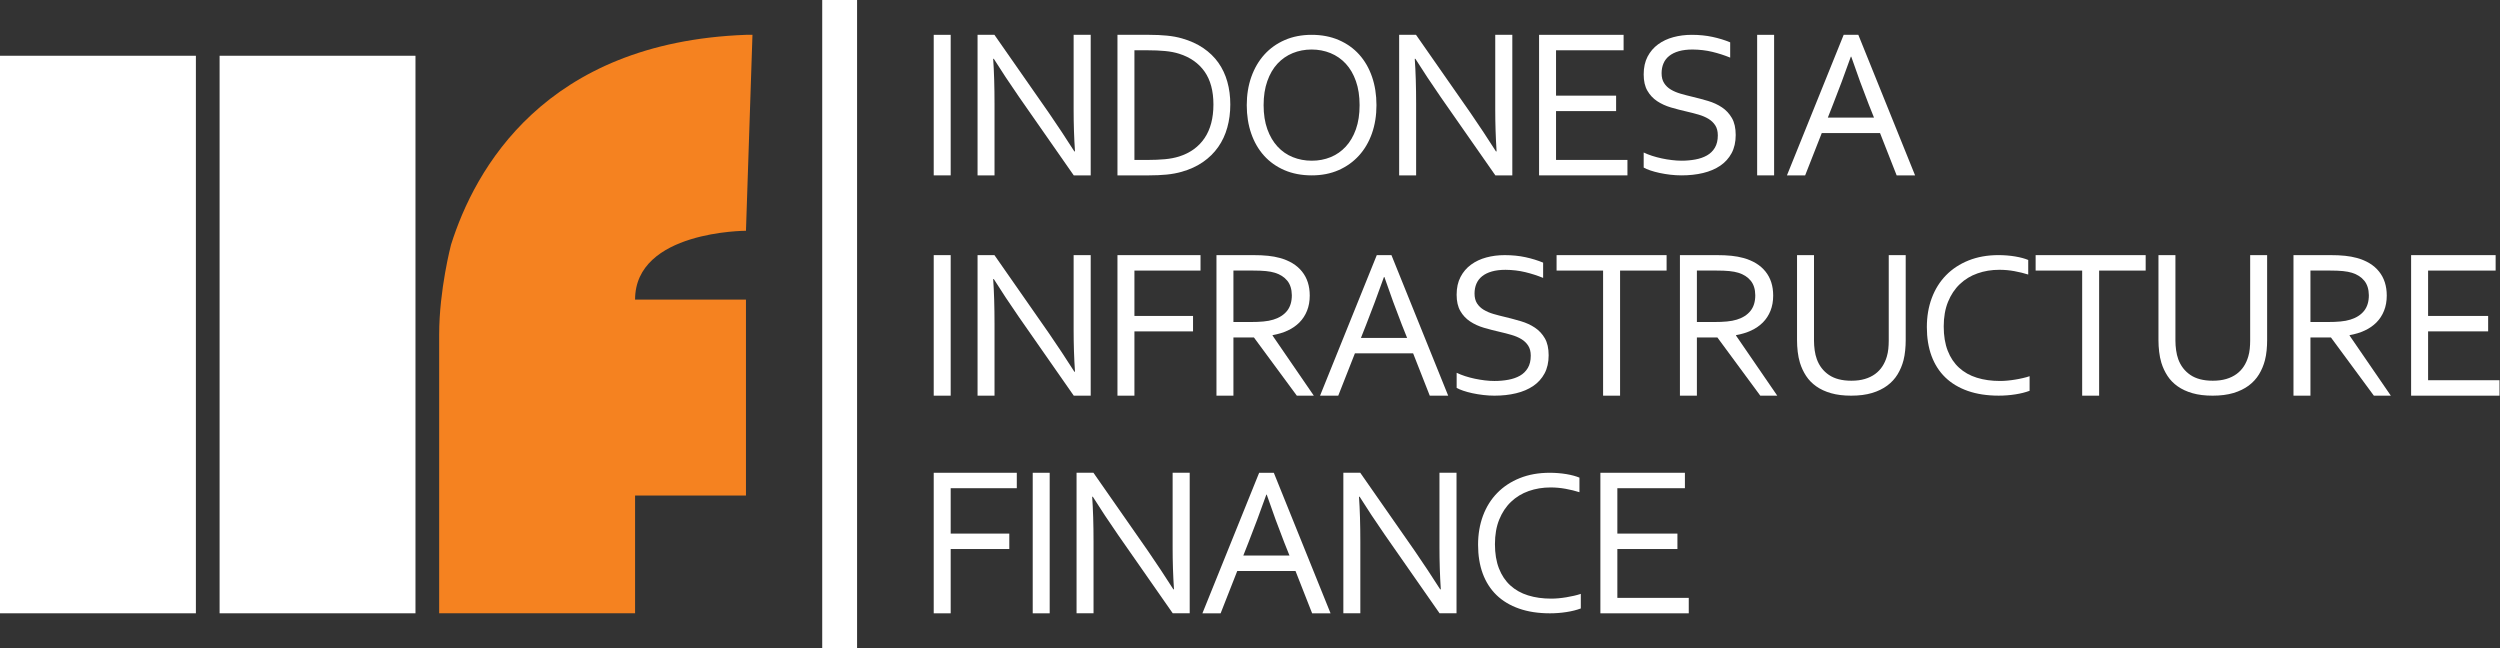 <svg width="135" height="35" viewBox="0 0 135 35" fill="none" xmlns="http://www.w3.org/2000/svg">
<rect x="0" y="0" width="135" height="35" fill="#333333" stroke="none"/>
<path d="M46.282 0H44.4V35H46.282V0Z" fill="white"/>
<path d="M10.578 3.011H0V33.118H10.578V3.011Z" fill="white"/>
<path d="M22.436 3.011H11.858V33.118H22.436V3.011Z" fill="white"/>
<path d="M40.282 12.462L40.633 1.881H40.282C29.405 2.284 25.637 9.145 24.356 13.214C24.353 13.225 23.715 15.654 23.715 18.06V26.76V33.117H34.294V26.76H40.282V16.179H34.294C34.294 12.46 40.282 12.462 40.282 12.462Z" fill="#F58220"/>
<path d="M51.337 1.881H50.421V9.47H51.337V1.881Z" fill="white"/>
<path d="M56.65 6.112C57.11 6.782 57.566 7.47 58.015 8.177H58.049C58 7.44 57.976 6.687 57.976 5.92V1.881H58.898V9.47H57.982L55.031 5.239C54.521 4.502 54.066 3.813 53.665 3.175H53.631C53.68 3.866 53.704 4.674 53.704 5.596V9.47H52.788V1.881H53.699L56.65 6.112Z" fill="white"/>
<path d="M66.436 5.642C66.436 6.084 66.382 6.5 66.273 6.89C66.165 7.279 66.001 7.63 65.781 7.942C65.562 8.254 65.288 8.523 64.961 8.75C64.633 8.977 64.249 9.153 63.811 9.277C63.56 9.349 63.288 9.399 62.996 9.428C62.704 9.456 62.387 9.47 62.046 9.47H60.343V1.881H62.063C62.404 1.881 62.721 1.895 63.013 1.924C63.306 1.952 63.577 2.002 63.828 2.074C64.266 2.199 64.65 2.373 64.978 2.596C65.305 2.819 65.577 3.083 65.793 3.387C66.008 3.691 66.169 4.034 66.276 4.414C66.383 4.794 66.436 5.203 66.436 5.642ZM65.525 5.642C65.525 4.912 65.366 4.32 65.047 3.866C64.728 3.413 64.27 3.091 63.674 2.902C63.446 2.83 63.192 2.781 62.911 2.755C62.63 2.728 62.313 2.715 61.96 2.715H61.259V8.637H61.96C62.313 8.637 62.63 8.623 62.911 8.597C63.192 8.571 63.446 8.521 63.674 8.45C64.27 8.26 64.728 7.929 65.047 7.457C65.366 6.984 65.525 6.379 65.525 5.642Z" fill="white"/>
<path d="M74.329 5.681C74.329 6.235 74.247 6.744 74.084 7.207C73.92 7.67 73.686 8.069 73.381 8.404C73.076 8.74 72.709 9.001 72.28 9.189C71.851 9.377 71.37 9.47 70.838 9.47C70.288 9.47 69.796 9.377 69.361 9.189C68.926 9.001 68.558 8.74 68.256 8.404C67.956 8.069 67.725 7.67 67.565 7.207C67.405 6.744 67.325 6.235 67.325 5.681C67.325 5.123 67.408 4.612 67.573 4.147C67.739 3.683 67.973 3.283 68.276 2.947C68.579 2.612 68.946 2.351 69.377 2.163C69.808 1.975 70.292 1.881 70.827 1.881C71.374 1.881 71.863 1.975 72.296 2.163C72.729 2.351 73.097 2.612 73.398 2.947C73.699 3.283 73.929 3.683 74.089 4.147C74.249 4.612 74.329 5.123 74.329 5.681ZM73.418 5.681C73.418 5.189 73.352 4.755 73.219 4.38C73.087 4.005 72.904 3.691 72.671 3.439C72.439 3.188 72.164 2.998 71.847 2.868C71.531 2.739 71.191 2.674 70.827 2.674C70.463 2.674 70.123 2.739 69.807 2.868C69.491 2.998 69.216 3.188 68.983 3.439C68.75 3.691 68.567 4.005 68.435 4.38C68.302 4.755 68.235 5.189 68.235 5.681C68.235 6.173 68.303 6.606 68.437 6.98C68.572 7.353 68.756 7.666 68.989 7.917C69.221 8.169 69.496 8.359 69.813 8.486C70.129 8.614 70.471 8.678 70.838 8.678C71.202 8.678 71.541 8.614 71.853 8.486C72.165 8.359 72.438 8.169 72.671 7.917C72.904 7.666 73.086 7.353 73.219 6.98C73.352 6.606 73.418 6.173 73.418 5.681Z" fill="white"/>
<path d="M79.416 6.112C79.877 6.782 80.332 7.47 80.782 8.177H80.816C80.768 7.44 80.743 6.687 80.743 5.92V1.881H81.665V9.47H80.749L77.797 5.239C77.288 4.502 76.832 3.813 76.431 3.175H76.397C76.446 3.866 76.471 4.674 76.471 5.596V9.47H75.554V1.881H76.465L79.416 6.112Z" fill="white"/>
<path d="M84.026 8.636H87.882V9.47H83.11V1.881H87.674V2.715H84.026V5.165H87.27V5.999H84.026V8.636Z" fill="white"/>
<path d="M89.726 3.953C89.726 4.169 89.771 4.346 89.861 4.486C89.95 4.627 90.07 4.743 90.222 4.834C90.373 4.925 90.549 5 90.749 5.058C90.948 5.116 91.157 5.171 91.374 5.222C91.665 5.291 91.952 5.368 92.234 5.451C92.516 5.535 92.767 5.651 92.988 5.799C93.208 5.946 93.386 6.139 93.523 6.375C93.66 6.613 93.728 6.917 93.728 7.289C93.728 7.668 93.654 7.995 93.507 8.27C93.359 8.545 93.154 8.771 92.894 8.948C92.633 9.125 92.324 9.256 91.969 9.342C91.612 9.428 91.223 9.47 90.8 9.47C90.605 9.47 90.406 9.458 90.201 9.435C89.997 9.411 89.802 9.379 89.617 9.339C89.431 9.299 89.263 9.253 89.113 9.202C88.963 9.151 88.846 9.1 88.759 9.049V8.235C88.894 8.3 89.046 8.36 89.214 8.415C89.383 8.469 89.557 8.516 89.737 8.554C89.917 8.593 90.099 8.623 90.283 8.644C90.466 8.666 90.639 8.678 90.8 8.678C91.062 8.678 91.312 8.656 91.55 8.612C91.788 8.568 91.997 8.495 92.177 8.393C92.357 8.291 92.499 8.152 92.604 7.975C92.708 7.798 92.762 7.577 92.762 7.311C92.762 7.092 92.716 6.912 92.624 6.769C92.531 6.627 92.409 6.509 92.255 6.416C92.101 6.324 91.924 6.248 91.724 6.19C91.523 6.131 91.313 6.077 91.091 6.026C90.799 5.96 90.514 5.886 90.234 5.804C89.955 5.722 89.706 5.608 89.487 5.463C89.267 5.317 89.091 5.129 88.959 4.899C88.825 4.67 88.759 4.376 88.759 4.019C88.759 3.647 88.829 3.327 88.968 3.059C89.108 2.792 89.297 2.57 89.536 2.395C89.775 2.22 90.05 2.091 90.361 2.007C90.672 1.923 91.003 1.881 91.356 1.881C91.756 1.881 92.131 1.919 92.477 1.993C92.824 2.068 93.141 2.165 93.43 2.286V3.111C93.119 2.984 92.797 2.88 92.466 2.8C92.134 2.72 91.779 2.678 91.401 2.674C91.116 2.674 90.868 2.704 90.659 2.764C90.449 2.824 90.275 2.91 90.136 3.021C89.997 3.132 89.894 3.267 89.827 3.426C89.76 3.584 89.726 3.76 89.726 3.953Z" fill="white"/>
<path d="M95.802 1.881H94.886V9.47H95.802V1.881Z" fill="white"/>
<path d="M96.495 9.47L99.558 1.881H100.35L103.414 9.47H102.419L101.521 7.184H98.376L97.478 9.47H96.495ZM99.945 3.061C99.61 4.005 99.289 4.864 98.984 5.636L98.703 6.351H101.196L100.911 5.637C100.602 4.851 100.288 3.992 99.968 3.061H99.945Z" fill="white"/>
<path d="M51.337 13.777H50.421V21.366H51.337V13.777Z" fill="white"/>
<path d="M56.65 18.007C57.11 18.676 57.566 19.365 58.015 20.072H58.049C58 19.334 57.976 18.582 57.976 17.814V13.776H58.898V21.365H57.982L55.031 17.134C54.521 16.397 54.066 15.708 53.665 15.069H53.631C53.68 15.761 53.704 16.568 53.704 17.491V21.365H52.788V13.776H53.699L56.65 18.007Z" fill="white"/>
<path d="M61.259 21.366H60.343V13.777H64.828V14.611H61.259V17.061H64.424V17.895H61.259V21.366Z" fill="white"/>
<path d="M66.605 18.223V21.365H65.689V13.776H67.637C67.967 13.776 68.247 13.788 68.477 13.813C68.708 13.837 68.918 13.876 69.109 13.929C69.633 14.073 70.033 14.317 70.31 14.664C70.587 15.009 70.726 15.441 70.726 15.96C70.726 16.266 70.677 16.54 70.579 16.782C70.482 17.024 70.345 17.234 70.169 17.412C69.993 17.589 69.782 17.735 69.537 17.849C69.291 17.962 69.018 18.045 68.719 18.098V18.121L70.945 21.365H70.028L67.712 18.223H66.605ZM66.605 14.61V17.389H67.511C67.791 17.389 68.031 17.38 68.23 17.36C68.429 17.342 68.607 17.308 68.764 17.259C69.083 17.16 69.328 17.003 69.501 16.788C69.673 16.572 69.759 16.291 69.759 15.943C69.755 15.617 69.673 15.355 69.512 15.157C69.35 14.959 69.127 14.816 68.842 14.729C68.707 14.687 68.546 14.657 68.359 14.638C68.172 14.619 67.934 14.61 67.645 14.61L66.605 14.61Z" fill="white"/>
<path d="M71.283 21.366L74.346 13.777H75.138L78.202 21.366H77.207L76.309 19.081H73.165L72.266 21.366H71.283ZM74.734 14.957C74.398 15.902 74.077 16.76 73.773 17.532L73.491 18.247H75.984L75.699 17.532C75.391 16.746 75.076 15.888 74.756 14.957H74.734Z" fill="white"/>
<path d="M79.625 15.849C79.625 16.064 79.67 16.241 79.759 16.382C79.849 16.522 79.97 16.638 80.121 16.729C80.272 16.821 80.448 16.895 80.648 16.954C80.847 17.012 81.056 17.067 81.272 17.117C81.564 17.187 81.851 17.264 82.133 17.347C82.415 17.431 82.666 17.547 82.887 17.695C83.107 17.842 83.286 18.034 83.423 18.271C83.559 18.508 83.627 18.813 83.627 19.184C83.627 19.564 83.553 19.89 83.406 20.166C83.258 20.441 83.054 20.667 82.793 20.844C82.532 21.02 82.224 21.152 81.867 21.237C81.512 21.323 81.122 21.366 80.699 21.366C80.504 21.366 80.305 21.354 80.1 21.33C79.896 21.306 79.701 21.275 79.516 21.235C79.33 21.195 79.162 21.149 79.012 21.098C78.863 21.047 78.745 20.996 78.659 20.945V20.13C78.793 20.195 78.945 20.256 79.114 20.311C79.282 20.365 79.457 20.412 79.637 20.45C79.817 20.488 79.998 20.518 80.182 20.54C80.365 20.562 80.538 20.573 80.699 20.573C80.961 20.573 81.211 20.551 81.449 20.507C81.687 20.463 81.896 20.391 82.076 20.289C82.256 20.187 82.398 20.047 82.503 19.87C82.608 19.694 82.661 19.473 82.661 19.206C82.661 18.988 82.614 18.807 82.522 18.665C82.431 18.523 82.308 18.405 82.154 18.312C82.001 18.219 81.823 18.144 81.623 18.086C81.423 18.027 81.212 17.973 80.991 17.922C80.699 17.856 80.413 17.782 80.133 17.7C79.854 17.618 79.605 17.504 79.386 17.358C79.166 17.213 78.991 17.025 78.858 16.795C78.725 16.566 78.658 16.272 78.658 15.915C78.658 15.543 78.728 15.224 78.868 14.956C79.008 14.687 79.197 14.466 79.436 14.291C79.675 14.116 79.949 13.987 80.26 13.903C80.571 13.819 80.903 13.777 81.255 13.777C81.656 13.777 82.03 13.814 82.376 13.889C82.723 13.964 83.04 14.062 83.329 14.182V15.007C83.018 14.88 82.697 14.776 82.365 14.696C82.033 14.616 81.679 14.573 81.3 14.57C81.015 14.57 80.768 14.6 80.558 14.66C80.348 14.72 80.174 14.806 80.035 14.917C79.896 15.029 79.794 15.163 79.726 15.322C79.659 15.48 79.625 15.656 79.625 15.849Z" fill="white"/>
<path d="M87.484 21.366H86.567V14.611H84.055V13.777H89.996V14.611H87.484V21.366Z" fill="white"/>
<path d="M91.632 18.223V21.365H90.716V13.776H92.664C92.994 13.776 93.274 13.788 93.503 13.813C93.734 13.837 93.944 13.876 94.136 13.929C94.659 14.073 95.06 14.317 95.337 14.664C95.614 15.009 95.752 15.441 95.752 15.96C95.752 16.266 95.703 16.54 95.606 16.782C95.509 17.024 95.372 17.234 95.196 17.412C95.02 17.589 94.809 17.735 94.563 17.849C94.317 17.962 94.045 18.045 93.745 18.098V18.121L95.971 21.365H95.055L92.739 18.223H91.632ZM91.632 14.61V17.389H92.537C92.818 17.389 93.058 17.38 93.256 17.36C93.455 17.342 93.633 17.308 93.791 17.259C94.109 17.16 94.354 17.003 94.526 16.788C94.699 16.572 94.785 16.291 94.785 15.943C94.782 15.617 94.699 15.355 94.538 15.157C94.377 14.959 94.154 14.816 93.869 14.729C93.734 14.687 93.573 14.657 93.385 14.638C93.198 14.619 92.961 14.61 92.671 14.61L91.632 14.61Z" fill="white"/>
<path d="M99.974 20.559C100.247 20.559 100.49 20.528 100.702 20.464C100.914 20.402 101.098 20.312 101.256 20.197C101.413 20.082 101.544 19.944 101.649 19.782C101.754 19.621 101.835 19.442 101.891 19.245C101.928 19.122 101.954 18.986 101.97 18.836C101.984 18.686 101.992 18.54 101.992 18.399V13.777H102.908V18.376C102.908 18.551 102.899 18.733 102.88 18.922C102.861 19.111 102.832 19.288 102.79 19.451C102.719 19.726 102.612 19.98 102.47 20.214C102.328 20.448 102.142 20.65 101.913 20.821C101.684 20.991 101.41 21.125 101.089 21.222C100.769 21.318 100.393 21.366 99.963 21.366C99.55 21.366 99.189 21.322 98.878 21.233C98.566 21.144 98.3 21.02 98.077 20.862C97.854 20.705 97.671 20.517 97.529 20.3C97.387 20.083 97.276 19.846 97.197 19.59C97.141 19.404 97.101 19.206 97.076 18.994C97.052 18.782 97.04 18.577 97.04 18.376V13.777H97.956V18.398C97.956 18.565 97.968 18.737 97.992 18.913C98.017 19.09 98.055 19.25 98.108 19.395C98.239 19.755 98.457 20.039 98.763 20.247C99.068 20.455 99.472 20.559 99.974 20.559Z" fill="white"/>
<path d="M107.965 14.569C107.544 14.569 107.15 14.633 106.785 14.763C106.418 14.892 106.101 15.085 105.832 15.342C105.561 15.599 105.349 15.918 105.194 16.299C105.038 16.68 104.961 17.124 104.961 17.631C104.961 18.134 105.033 18.57 105.177 18.94C105.321 19.311 105.526 19.616 105.791 19.858C106.057 20.101 106.376 20.281 106.75 20.397C107.123 20.514 107.54 20.572 107.999 20.572C108.124 20.572 108.257 20.566 108.397 20.553C108.537 20.54 108.679 20.522 108.821 20.498C108.963 20.475 109.102 20.448 109.236 20.416C109.371 20.386 109.491 20.352 109.598 20.315V21.103C109.376 21.186 109.12 21.251 108.828 21.296C108.535 21.342 108.236 21.365 107.928 21.365C107.303 21.365 106.748 21.28 106.264 21.111C105.781 20.941 105.375 20.698 105.047 20.381C104.719 20.064 104.471 19.676 104.302 19.219C104.134 18.761 104.05 18.242 104.05 17.663C104.05 17.095 104.138 16.572 104.316 16.094C104.495 15.617 104.751 15.206 105.086 14.864C105.422 14.521 105.829 14.254 106.306 14.063C106.785 13.872 107.321 13.776 107.916 13.776C108.074 13.776 108.229 13.782 108.383 13.795C108.537 13.808 108.684 13.826 108.825 13.85C108.965 13.873 109.095 13.902 109.215 13.934C109.335 13.967 109.438 14.002 109.524 14.038V14.825C109.297 14.753 109.048 14.692 108.778 14.642C108.51 14.593 108.238 14.569 107.965 14.569Z" fill="white"/>
<path d="M113.353 21.366H112.437V14.611H109.924V13.777H115.866V14.611H113.353V21.366Z" fill="white"/>
<path d="M119.491 20.559C119.765 20.559 120.007 20.528 120.219 20.464C120.431 20.402 120.616 20.312 120.773 20.197C120.93 20.082 121.062 19.944 121.167 19.782C121.271 19.621 121.352 19.442 121.408 19.245C121.445 19.122 121.472 18.986 121.487 18.836C121.502 18.686 121.509 18.54 121.509 18.399V13.777H122.425V18.376C122.425 18.551 122.416 18.733 122.398 18.922C122.379 19.111 122.349 19.288 122.307 19.451C122.236 19.726 122.129 19.98 121.987 20.214C121.845 20.448 121.659 20.65 121.431 20.821C121.202 20.991 120.928 21.125 120.607 21.222C120.287 21.318 119.911 21.366 119.48 21.366C119.067 21.366 118.706 21.322 118.395 21.233C118.084 21.144 117.817 21.02 117.594 20.862C117.371 20.705 117.188 20.517 117.046 20.3C116.904 20.083 116.793 19.846 116.714 19.59C116.658 19.404 116.618 19.206 116.594 18.994C116.569 18.782 116.557 18.577 116.557 18.376V13.777H117.473V18.398C117.473 18.565 117.485 18.737 117.51 18.913C117.534 19.09 117.573 19.25 117.625 19.395C117.756 19.755 117.975 20.039 118.28 20.247C118.585 20.455 118.989 20.559 119.491 20.559Z" fill="white"/>
<path d="M124.764 18.223V21.365H123.848V13.776H125.797C126.126 13.776 126.406 13.788 126.636 13.813C126.866 13.837 127.076 13.876 127.268 13.929C127.792 14.073 128.192 14.317 128.469 14.664C128.746 15.009 128.885 15.441 128.885 15.96C128.885 16.266 128.835 16.54 128.738 16.782C128.641 17.024 128.504 17.234 128.328 17.412C128.152 17.589 127.941 17.735 127.695 17.849C127.45 17.962 127.178 18.045 126.878 18.098V18.121L129.104 21.365H128.188L125.871 18.223H124.764ZM124.764 14.61V17.389H125.669C125.951 17.389 126.19 17.38 126.389 17.36C126.587 17.342 126.765 17.308 126.923 17.259C127.241 17.16 127.487 17.003 127.659 16.788C127.832 16.572 127.918 16.291 127.918 15.943C127.914 15.617 127.832 15.355 127.67 15.157C127.51 14.959 127.286 14.816 127.002 14.729C126.866 14.687 126.706 14.657 126.518 14.638C126.331 14.619 126.092 14.61 125.804 14.61L124.764 14.61Z" fill="white"/>
<path d="M131.117 20.532H134.973V21.366H130.2V13.777H134.764V14.611H131.117V17.061H134.36V17.894H131.117V20.532Z" fill="white"/>
<path d="M51.337 33.119H50.421V25.53H54.907V26.363H51.337V28.814H54.502V29.647H51.337V33.119Z" fill="white"/>
<path d="M56.683 25.53H55.767V33.119H56.683V25.53Z" fill="white"/>
<path d="M61.996 29.76C62.456 30.429 62.912 31.118 63.362 31.824H63.395C63.346 31.087 63.322 30.335 63.322 29.567V25.528H64.244V33.117H63.328L60.377 28.886C59.868 28.149 59.412 27.461 59.011 26.822H58.977C59.026 27.514 59.051 28.321 59.051 29.244V33.117H58.134V25.528H59.045L61.996 29.76Z" fill="white"/>
<path d="M64.93 33.119L67.994 25.53H68.786L71.85 33.119H70.855L69.957 30.833H66.812L65.914 33.119H64.93ZM68.382 26.71C68.046 27.654 67.725 28.512 67.42 29.285L67.139 29.999H69.632L69.347 29.285C69.038 28.499 68.724 27.641 68.404 26.71H68.382Z" fill="white"/>
<path d="M76.404 29.76C76.864 30.429 77.32 31.118 77.77 31.824H77.803C77.755 31.087 77.731 30.335 77.731 29.567V25.528H78.652V33.117H77.736L74.785 28.886C74.275 28.149 73.82 27.461 73.419 26.822H73.385C73.434 27.514 73.458 28.321 73.458 29.244V33.117H72.541V25.528H73.453L76.404 29.76Z" fill="white"/>
<path d="M83.731 26.322C83.31 26.322 82.916 26.387 82.551 26.516C82.184 26.646 81.867 26.839 81.598 27.096C81.327 27.353 81.115 27.672 80.96 28.053C80.804 28.434 80.727 28.878 80.727 29.385C80.727 29.887 80.799 30.324 80.943 30.694C81.087 31.064 81.292 31.37 81.557 31.613C81.823 31.855 82.142 32.035 82.516 32.151C82.889 32.268 83.306 32.326 83.764 32.326C83.89 32.326 84.023 32.32 84.163 32.307C84.303 32.294 84.445 32.276 84.587 32.252C84.73 32.229 84.868 32.201 85.002 32.17C85.137 32.139 85.257 32.105 85.364 32.069V32.856C85.142 32.94 84.886 33.005 84.594 33.05C84.301 33.096 84.001 33.119 83.694 33.119C83.069 33.119 82.513 33.034 82.031 32.865C81.547 32.695 81.141 32.452 80.813 32.135C80.486 31.817 80.237 31.43 80.068 30.973C79.9 30.515 79.816 29.997 79.816 29.417C79.816 28.848 79.905 28.326 80.082 27.848C80.261 27.371 80.517 26.96 80.853 26.618C81.188 26.275 81.595 26.008 82.072 25.817C82.551 25.625 83.087 25.53 83.683 25.53C83.84 25.53 83.995 25.536 84.149 25.549C84.303 25.561 84.45 25.58 84.591 25.603C84.731 25.627 84.862 25.655 84.981 25.688C85.101 25.721 85.204 25.756 85.29 25.792V26.579C85.063 26.507 84.814 26.445 84.544 26.396C84.276 26.347 84.004 26.322 83.731 26.322Z" fill="white"/>
<path d="M87.337 32.285H91.193V33.119H86.421V25.53H90.985V26.363H87.337V28.814H90.581V29.647H87.337V32.285Z" fill="white"/>
</svg>
